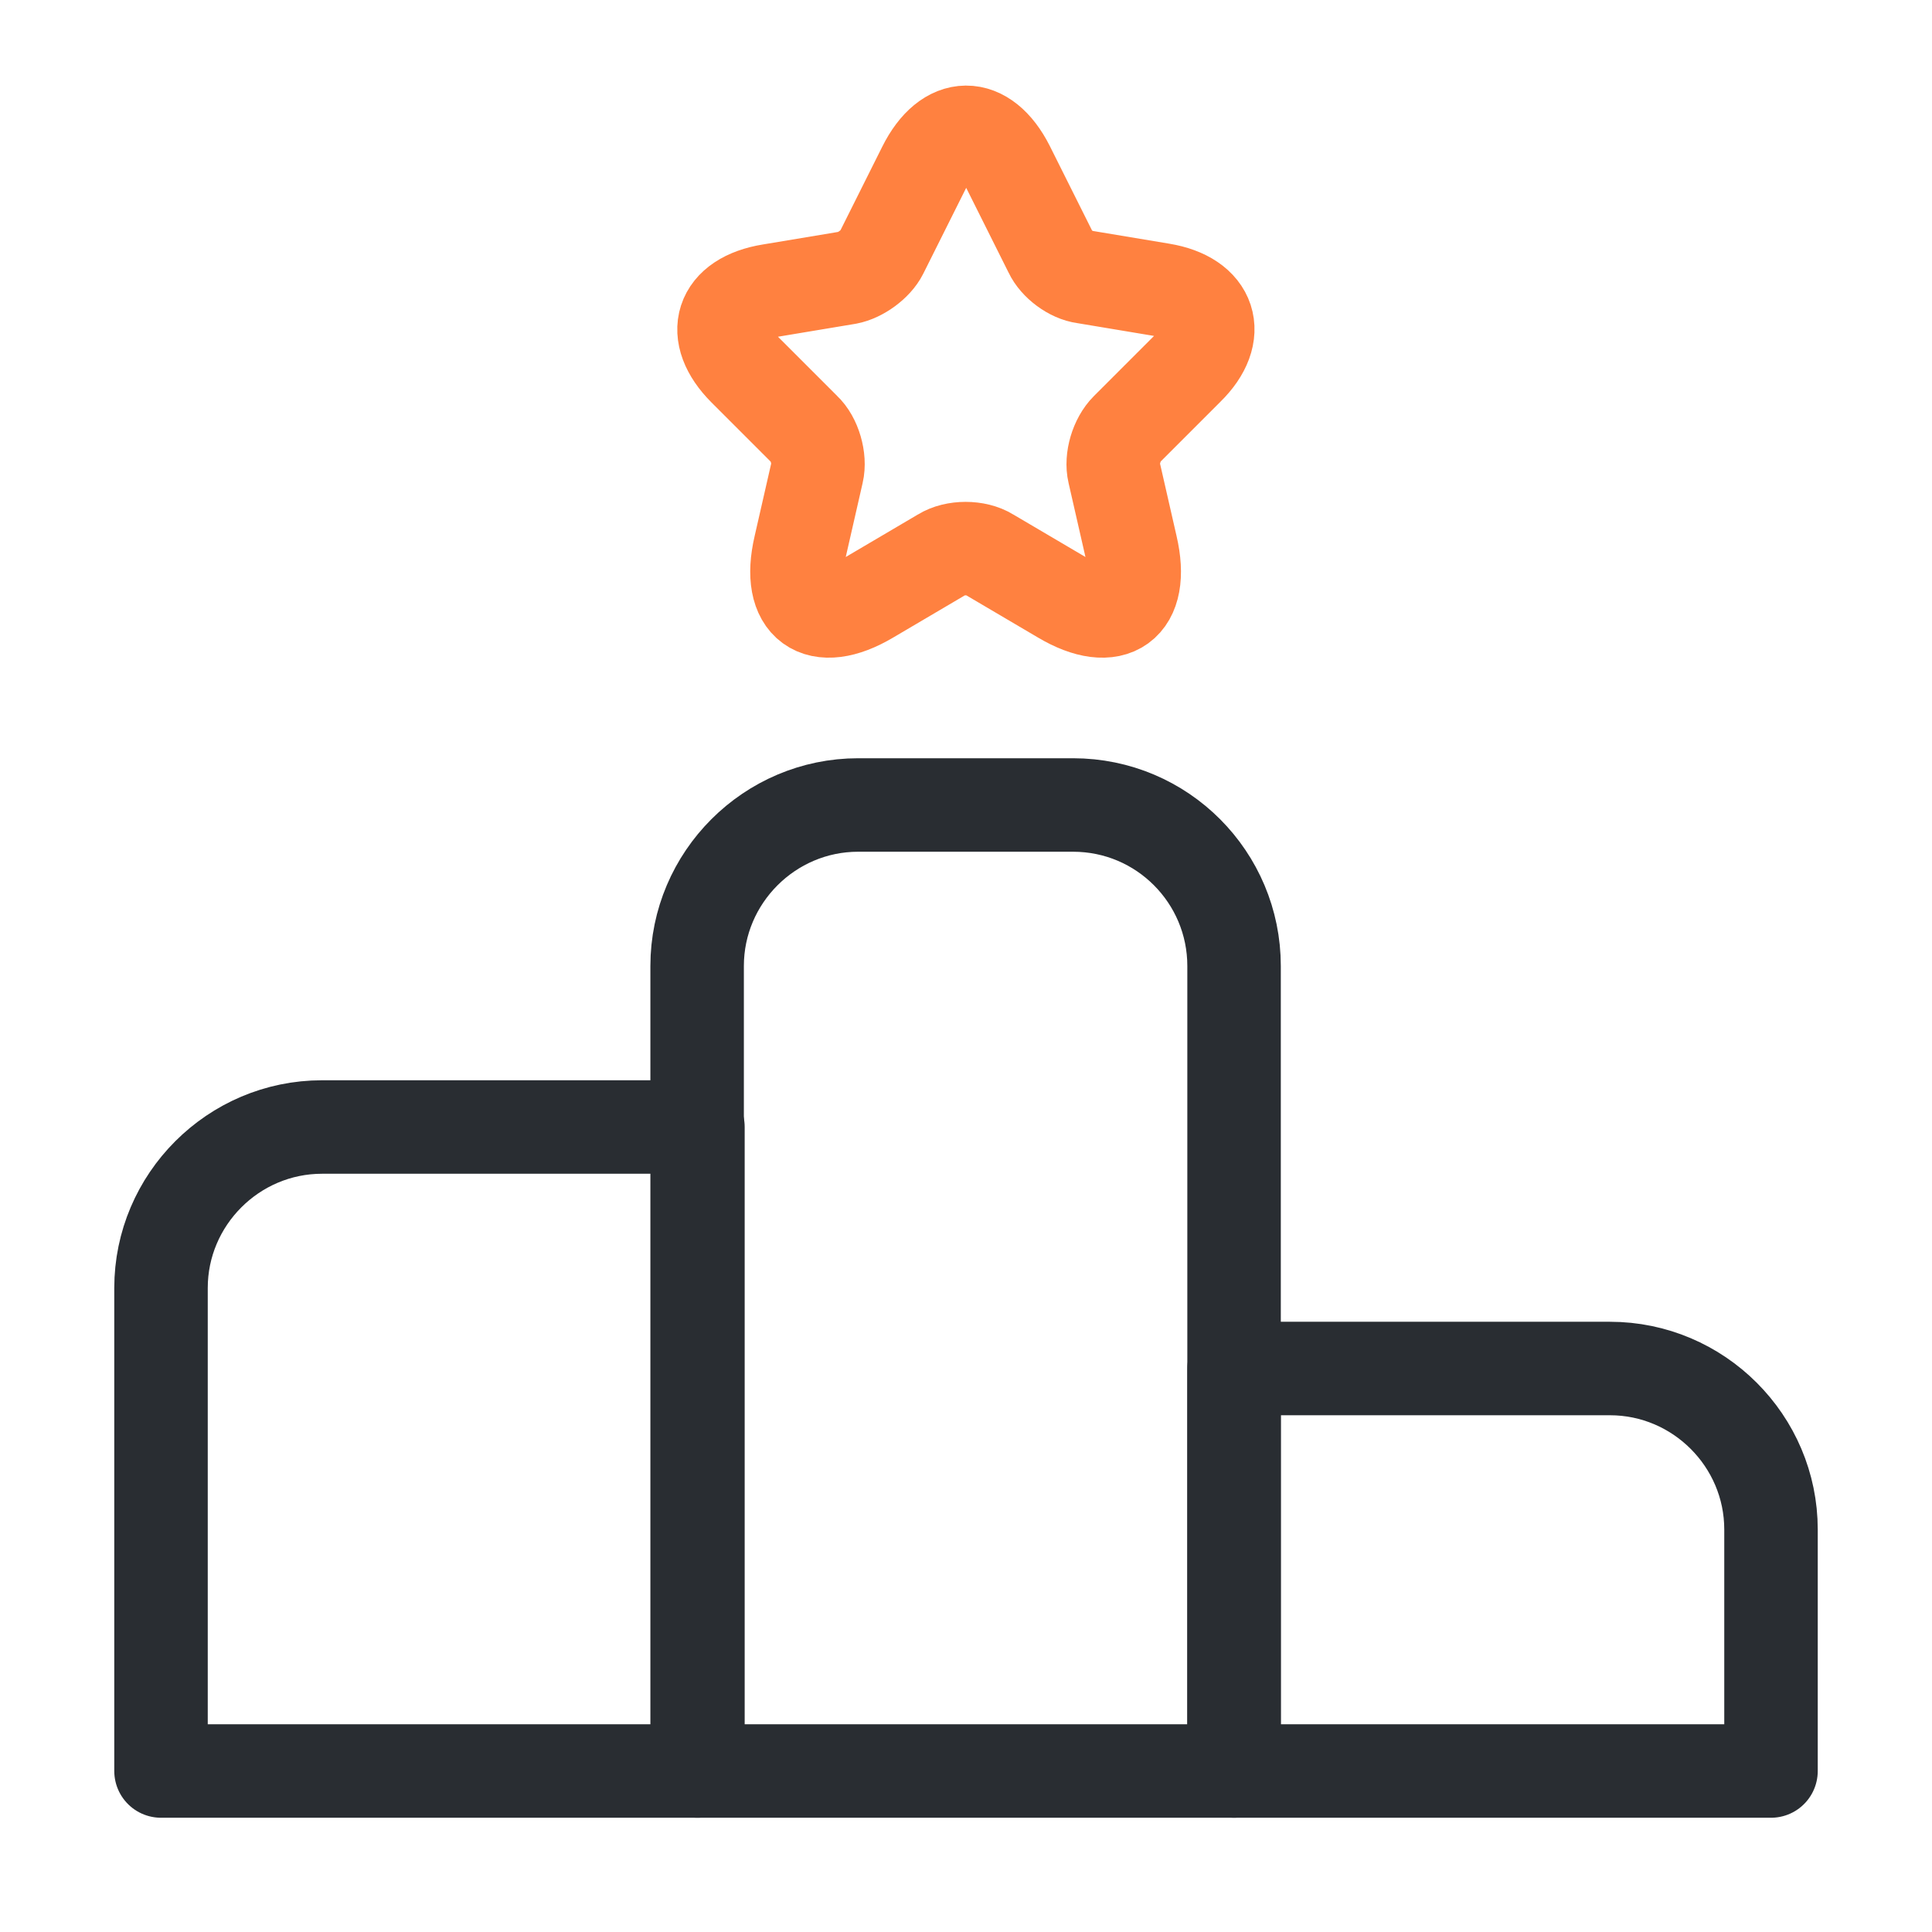 <svg width="124" height="124" viewBox="0 0 124 124" fill="none" xmlns="http://www.w3.org/2000/svg">
<path d="M44.795 72.334H20.667C14.983 72.334 10.334 76.984 10.334 82.667V113.667H44.795V72.334Z" stroke="#292D32" stroke-width="6" stroke-miterlimit="10" stroke-linecap="round" stroke-linejoin="round"/>
<path d="M68.871 51.666H55.077C49.393 51.666 44.743 56.316 44.743 62V113.667H79.205V62C79.205 56.316 74.606 51.666 68.871 51.666Z" stroke="#292D32" stroke-width="6" stroke-miterlimit="10" stroke-linecap="round" stroke-linejoin="round"/>
<path d="M103.333 87.834H79.205V113.667H113.667V98.167C113.667 92.484 109.017 87.834 103.333 87.834Z" stroke="#292D32" stroke-width="6" stroke-miterlimit="10" stroke-linecap="round" stroke-linejoin="round"/>
<path d="M64.687 10.695L67.425 16.172C67.787 16.947 68.769 17.67 69.595 17.773L74.555 18.6C77.707 19.117 78.482 21.442 76.209 23.663L72.334 27.538C71.662 28.21 71.3 29.45 71.507 30.328L72.592 35.082C73.47 38.853 71.455 40.3 68.148 38.337L63.498 35.598C62.672 35.082 61.277 35.082 60.45 35.598L55.8 38.337C52.493 40.3 50.478 38.853 51.357 35.082L52.442 30.328C52.649 29.45 52.287 28.158 51.615 27.538L47.792 23.715C45.519 21.442 46.242 19.168 49.445 18.652L54.405 17.825C55.232 17.67 56.214 16.947 56.575 16.223L59.313 10.747C60.812 7.75 63.188 7.75 64.687 10.695Z" stroke="#FF8140" stroke-width="6" stroke-linecap="round" stroke-linejoin="round"/>
</svg>
